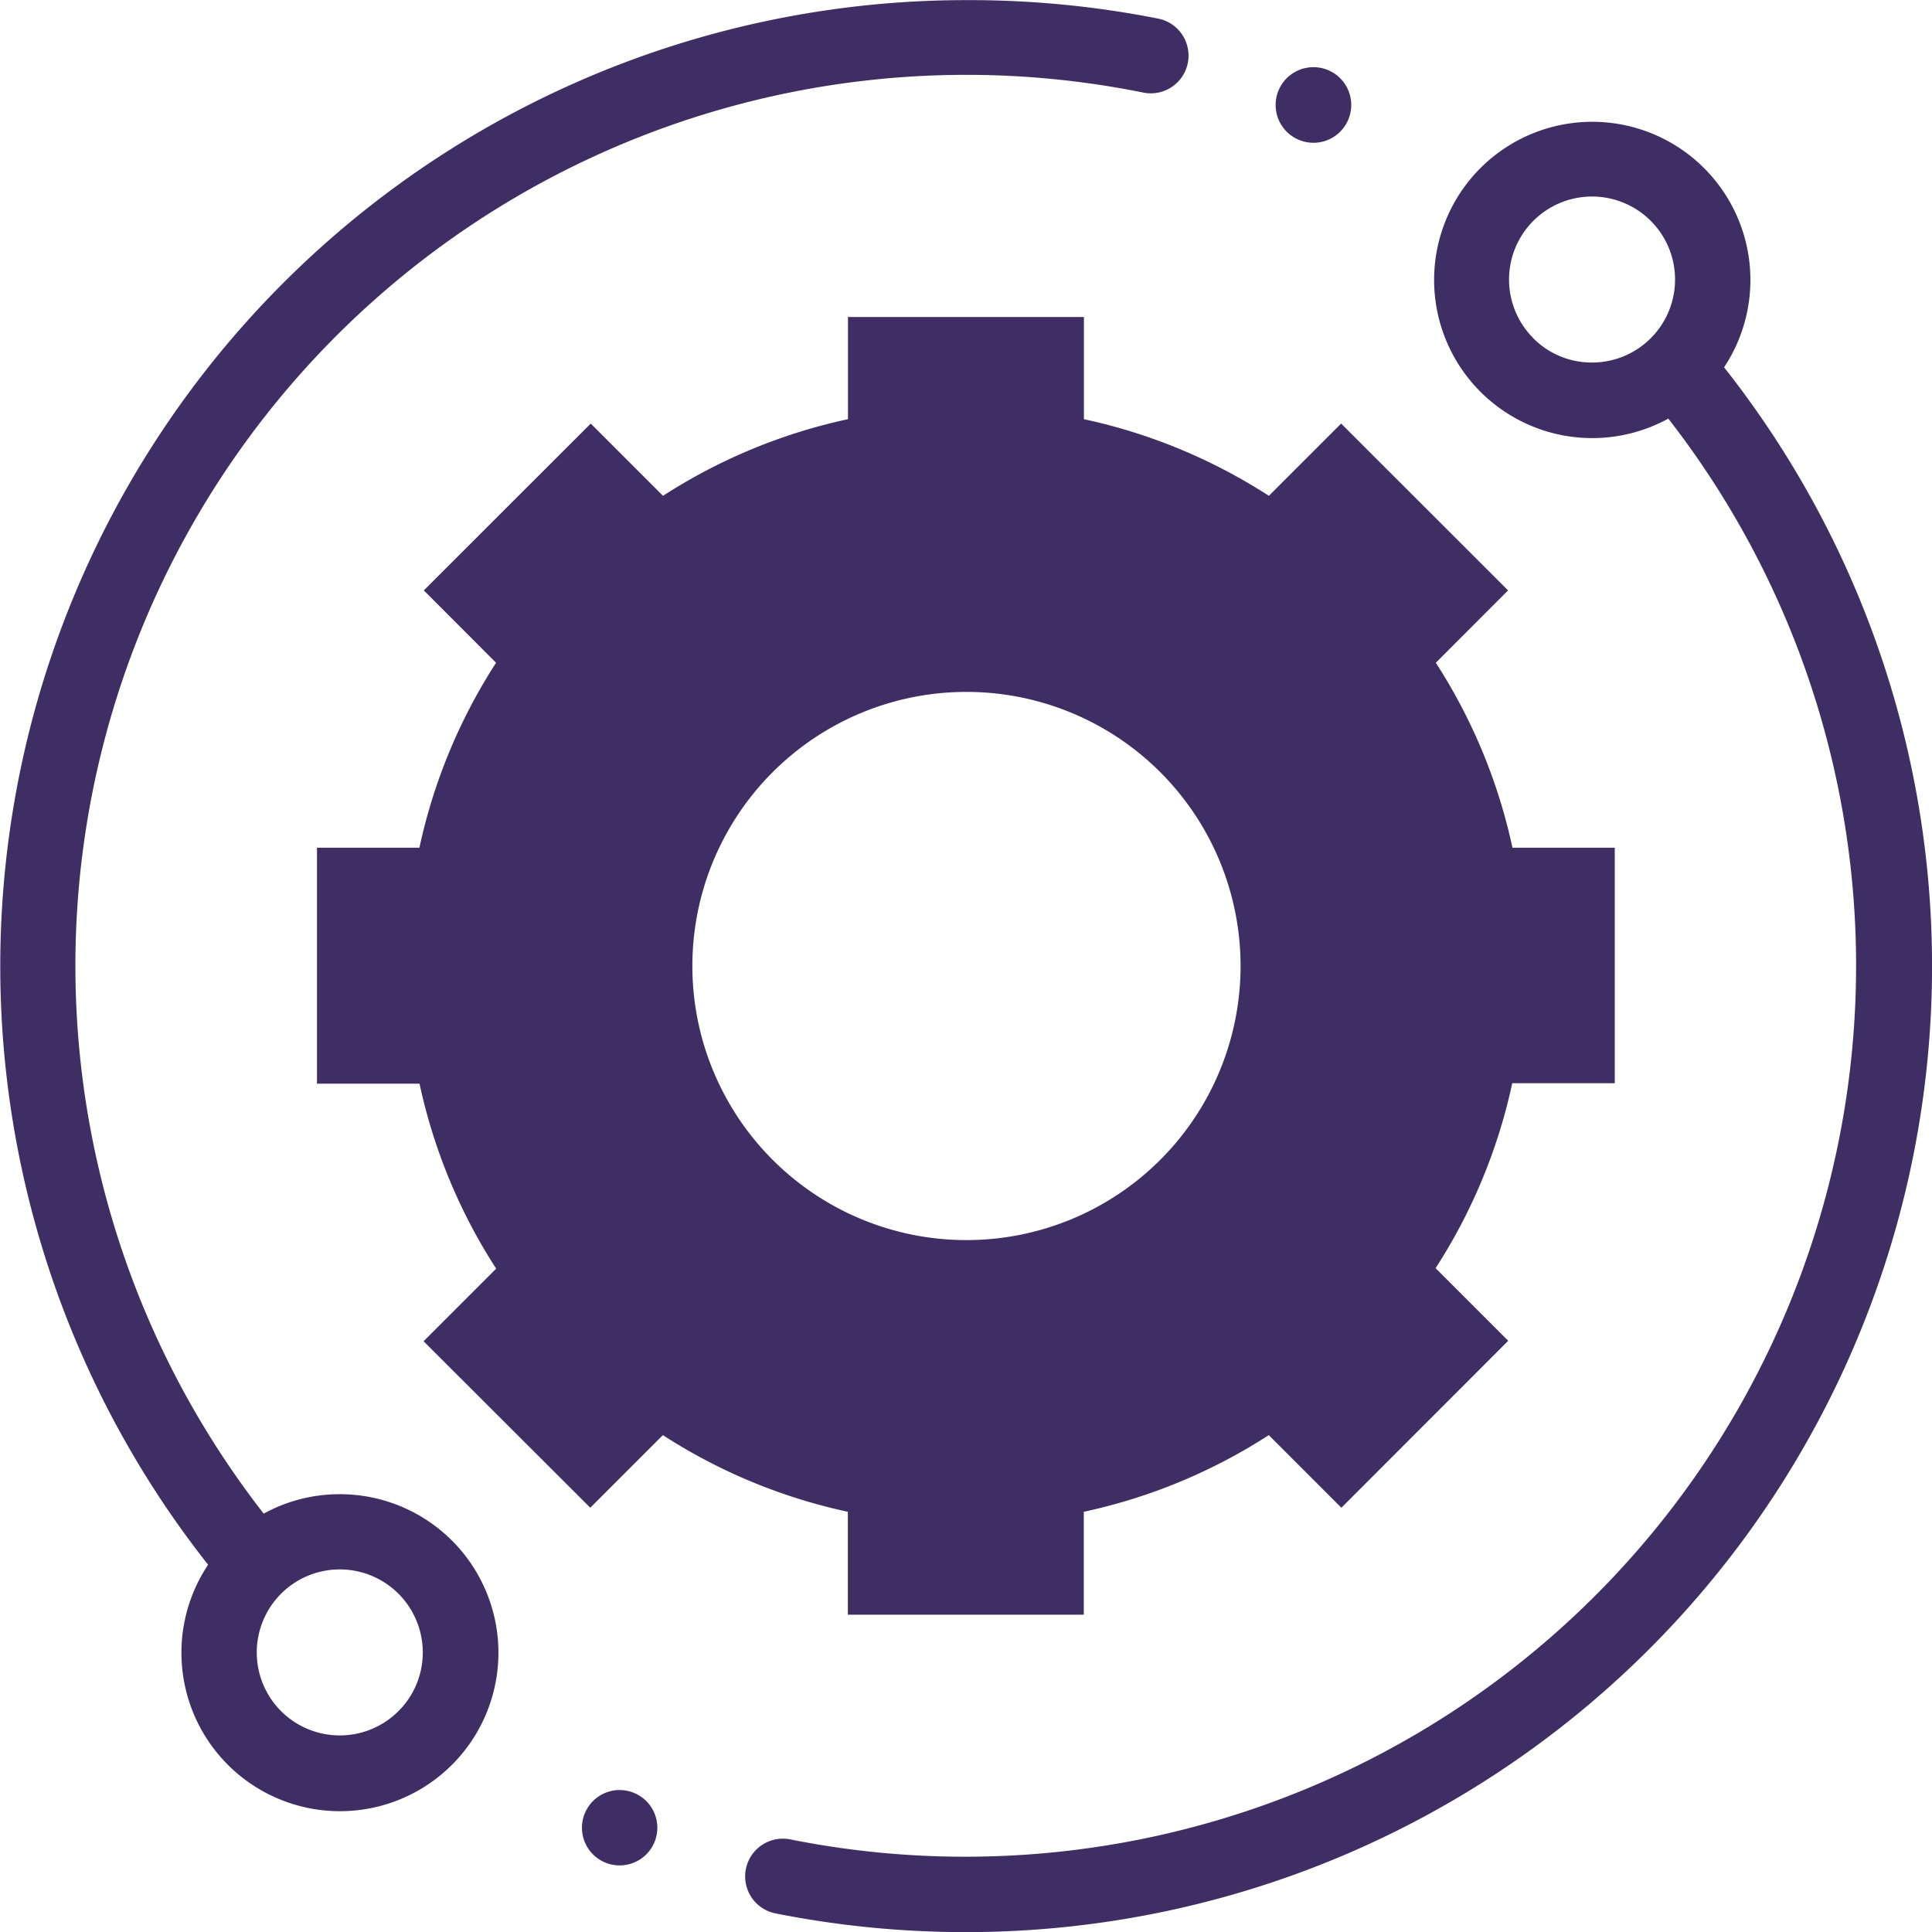 <svg xmlns="http://www.w3.org/2000/svg" width="16.712" height="16.712" viewBox="0 0 16.712 16.712">
  <g id="apoyo-tecnico" transform="translate(0 0.001)">
    <path id="Trazado_708" data-name="Trazado 708" d="M94.323,88.591a4.811,4.811,0,0,0-.663-1.6l.625-.626-1.444-1.443-.625.625a4.811,4.811,0,0,0-1.6-.663V84H88.575v.884a4.81,4.81,0,0,0-1.6.663l-.625-.625-1.444,1.443.625.626a4.811,4.811,0,0,0-.663,1.6h-.886v2.041h.887a4.805,4.805,0,0,0,.663,1.6l-.628.628L86.346,94.3l.628-.628a4.8,4.8,0,0,0,1.6.663v.89h2.041v-.89a4.807,4.807,0,0,0,1.6-.663l.628.628,1.443-1.444-.628-.628a4.805,4.805,0,0,0,.663-1.6h.887V88.591ZM89.6,91.985a2.371,2.371,0,1,1,2.371-2.371A2.371,2.371,0,0,1,89.6,91.985Zm0,0" transform="translate(-81.24 -81.259)" fill="#3f2e63"/>
    <path id="Trazado_709" data-name="Trazado 709" d="M2.939,12.924a1.363,1.363,0,0,0-.658.168A7.707,7.707,0,0,1,9.89.8a.326.326,0,0,0,.129-.64A8.418,8.418,0,0,0,8.356,0,8.356,8.356,0,0,0,1.8,13.534a1.371,1.371,0,1,0,1.141-.61ZM3.447,14.8a.718.718,0,1,1,.21-.508A.713.713,0,0,1,3.447,14.8Zm0,0" fill="#3f2e63"/>
    <path id="Trazado_710" data-name="Trazado 710" d="M205.951,34.182a1.368,1.368,0,1,0-.482.443,7.707,7.707,0,0,1-7.595,12.29.326.326,0,1,0-.128.64,8.425,8.425,0,0,0,1.648.162,8.356,8.356,0,0,0,6.558-13.535Zm-1.649-.252a.718.718,0,1,1,.508.21A.713.713,0,0,1,204.3,33.929Zm0,0" transform="translate(-191.038 -31.005)" fill="#3f2e63"/>
    <path id="Trazado_713" data-name="Trazado 713" d="M338.4,18.462a.327.327,0,1,0-.231-.1A.329.329,0,0,0,338.4,18.462Zm0,0" transform="translate(-327.043 -17.228)" fill="#3f2e63"/>
    <path id="Trazado_714" data-name="Trazado 714" d="M154.685,474.359a.326.326,0,1,0,.231.1A.329.329,0,0,0,154.685,474.359Zm0,0" transform="translate(-149.321 -458.876)" fill="#3f2e63"/>
  </g>
</svg>
